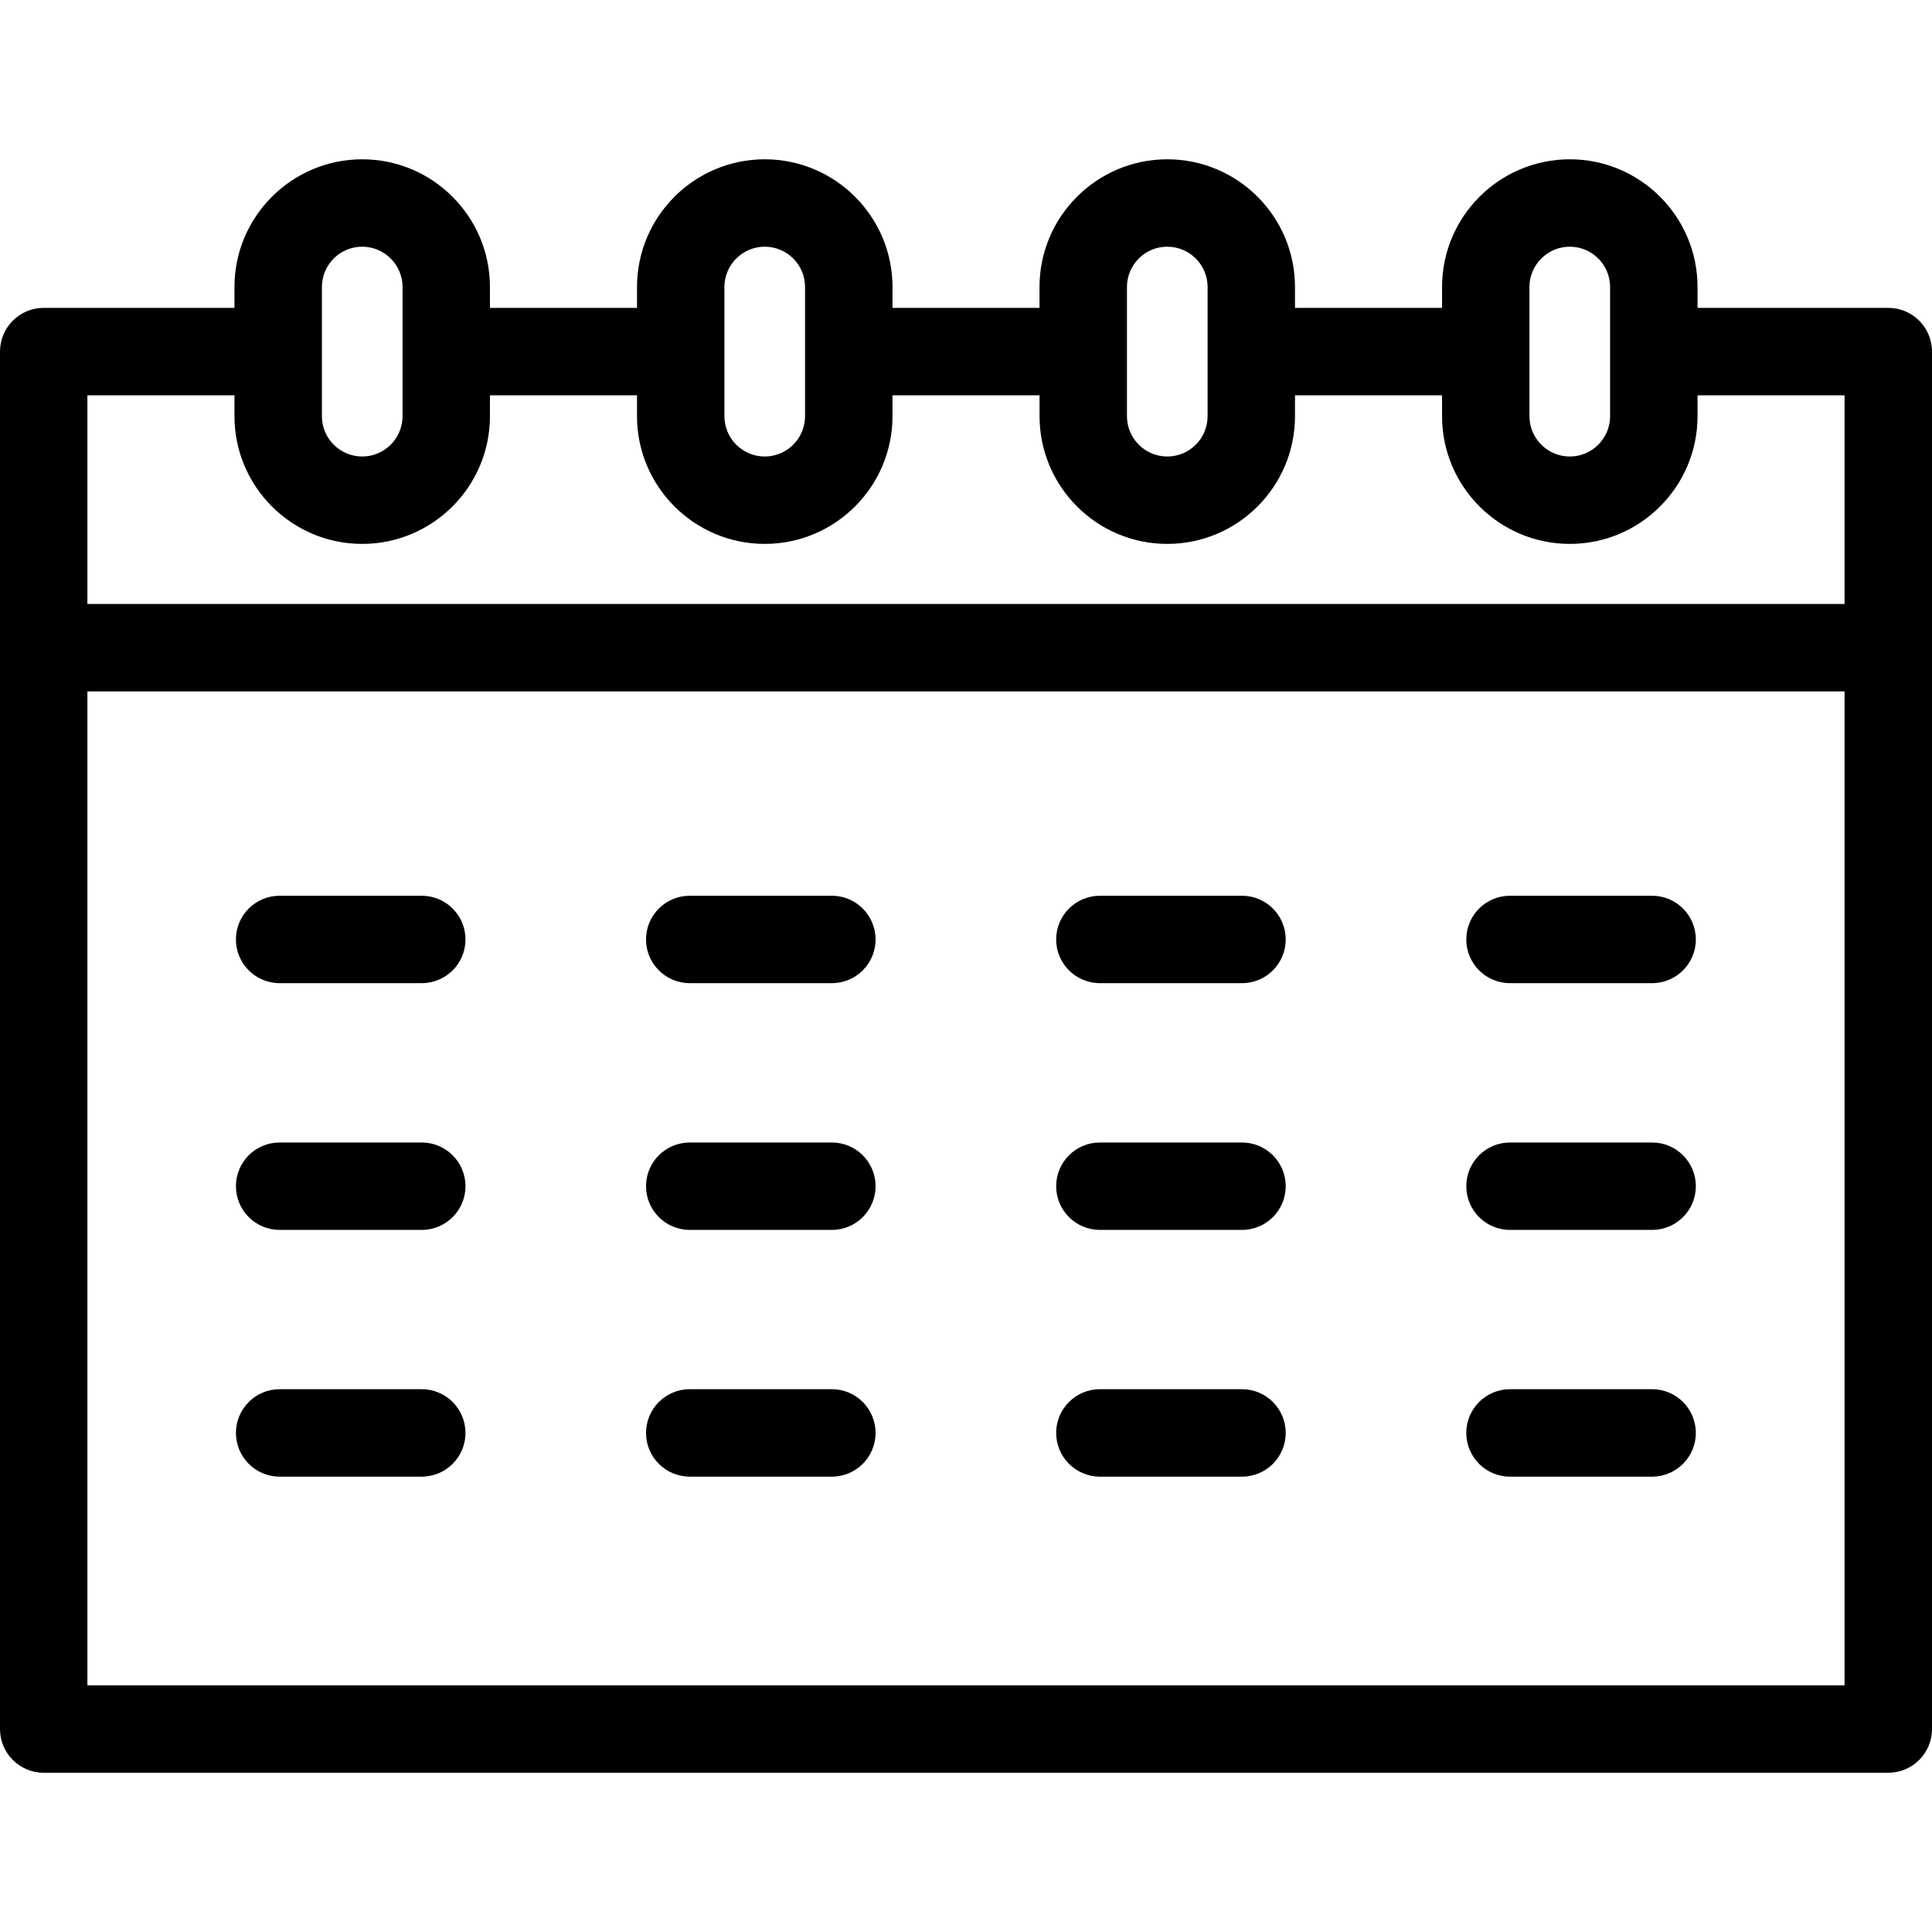 <svg width="35px" height="35px" viewBox="0 0 42 42" fill="none">
<g clip-path="url(#clip0_126_133)">
<path d="M41.05 6.693H36.903V6.24C36.903 4.708 35.657 3.463 34.126 3.463C32.595 3.463 31.349 4.708 31.349 6.24V6.693H28.152V6.24C28.152 4.708 26.907 3.463 25.375 3.463C23.844 3.463 22.598 4.708 22.598 6.24V6.693H19.402V6.24C19.402 4.708 18.156 3.463 16.625 3.463C15.094 3.463 13.848 4.708 13.848 6.24V6.693H10.651V6.24C10.651 4.708 9.405 3.463 7.874 3.463C6.343 3.463 5.097 4.708 5.097 6.24V6.693H0.95C0.425 6.693 0 7.119 0 7.643V37.587C0 38.112 0.425 38.538 0.95 38.538H41.05C41.575 38.538 42 38.112 42 37.587V7.643C42 7.119 41.575 6.693 41.05 6.693ZM34.126 5.363C34.609 5.363 35.002 5.756 35.002 6.239V9.047C35.002 9.531 34.609 9.924 34.126 9.924C33.643 9.924 33.249 9.531 33.249 9.047V7.644C33.249 7.644 33.249 7.644 33.249 7.643C33.249 7.643 33.249 7.643 33.249 7.642V6.239C33.249 5.756 33.643 5.363 34.126 5.363ZM25.375 5.363C25.859 5.363 26.252 5.756 26.252 6.239V9.047C26.252 9.531 25.859 9.924 25.375 9.924C24.892 9.924 24.499 9.531 24.499 9.047V7.644C24.499 7.644 24.499 7.644 24.499 7.643C24.499 7.643 24.499 7.643 24.499 7.642V6.239C24.499 5.756 24.892 5.363 25.375 5.363ZM15.748 6.239C15.748 5.756 16.141 5.363 16.625 5.363C17.108 5.363 17.501 5.756 17.501 6.239V7.643C17.501 7.643 17.501 7.643 17.501 7.643C17.501 7.644 17.501 7.644 17.501 7.644V9.047C17.501 9.531 17.108 9.924 16.625 9.924C16.141 9.924 15.748 9.531 15.748 9.047V6.239ZM7.874 5.363C8.357 5.363 8.751 5.756 8.751 6.239V9.047C8.751 9.531 8.357 9.924 7.874 9.924C7.391 9.924 6.998 9.531 6.998 9.047V7.644C6.998 7.644 6.998 7.644 6.998 7.643C6.998 7.643 6.998 7.643 6.998 7.642V6.239C6.998 5.756 7.391 5.363 7.874 5.363ZM5.097 8.594V9.047C5.097 10.579 6.343 11.824 7.874 11.824C9.405 11.824 10.651 10.579 10.651 9.047V8.594H13.848V9.047C13.848 10.579 15.094 11.824 16.625 11.824C18.156 11.824 19.402 10.579 19.402 9.047V8.594H22.599V9.047C22.599 10.579 23.844 11.824 25.375 11.824C26.907 11.824 28.152 10.579 28.152 9.047V8.594H31.349V9.047C31.349 10.579 32.595 11.824 34.126 11.824C35.657 11.824 36.903 10.579 36.903 9.047V8.594H40.099V13.13H1.9V8.594H5.097ZM1.9 36.637V15.03H40.099V36.637H1.9Z" fill="black"/>
<path d="M9.168 19.473H6.079C5.554 19.473 5.129 19.898 5.129 20.423C5.129 20.948 5.554 21.373 6.079 21.373H9.168C9.693 21.373 10.119 20.948 10.119 20.423C10.119 19.898 9.693 19.473 9.168 19.473Z" fill="black"/>
<path d="M18.084 19.473H14.995C14.47 19.473 14.044 19.898 14.044 20.423C14.044 20.948 14.47 21.373 14.995 21.373H18.084C18.609 21.373 19.034 20.948 19.034 20.423C19.034 19.898 18.609 19.473 18.084 19.473Z" fill="black"/>
<path d="M27 19.473H23.911C23.386 19.473 22.96 19.898 22.96 20.423C22.96 20.948 23.386 21.373 23.911 21.373H27C27.525 21.373 27.95 20.948 27.95 20.423C27.95 19.898 27.525 19.473 27 19.473Z" fill="black"/>
<path d="M35.916 19.473H32.826C32.301 19.473 31.876 19.898 31.876 20.423C31.876 20.948 32.301 21.373 32.826 21.373H35.916C36.44 21.373 36.866 20.948 36.866 20.423C36.866 19.898 36.44 19.473 35.916 19.473Z" fill="black"/>
<path d="M9.168 24.837H6.079C5.554 24.837 5.129 25.262 5.129 25.787C5.129 26.312 5.554 26.737 6.079 26.737H9.168C9.693 26.737 10.119 26.312 10.119 25.787C10.119 25.262 9.693 24.837 9.168 24.837Z" fill="black"/>
<path d="M18.084 24.837H14.995C14.47 24.837 14.044 25.262 14.044 25.787C14.044 26.312 14.47 26.737 14.995 26.737H18.084C18.609 26.737 19.034 26.312 19.034 25.787C19.034 25.262 18.609 24.837 18.084 24.837Z" fill="black"/>
<path d="M27 24.837H23.911C23.386 24.837 22.96 25.262 22.96 25.787C22.96 26.312 23.386 26.737 23.911 26.737H27C27.525 26.737 27.95 26.312 27.95 25.787C27.95 25.262 27.525 24.837 27 24.837Z" fill="black"/>
<path d="M35.916 24.837H32.826C32.301 24.837 31.876 25.262 31.876 25.787C31.876 26.312 32.301 26.737 32.826 26.737H35.916C36.44 26.737 36.866 26.312 36.866 25.787C36.866 25.262 36.44 24.837 35.916 24.837Z" fill="black"/>
<path d="M9.168 30.2H6.079C5.554 30.2 5.129 30.626 5.129 31.151C5.129 31.675 5.554 32.101 6.079 32.101H9.168C9.693 32.101 10.119 31.675 10.119 31.151C10.119 30.626 9.693 30.2 9.168 30.2Z" fill="black"/>
<path d="M18.084 30.2H14.995C14.47 30.2 14.044 30.626 14.044 31.151C14.044 31.675 14.47 32.101 14.995 32.101H18.084C18.609 32.101 19.034 31.675 19.034 31.151C19.034 30.626 18.609 30.2 18.084 30.2Z" fill="black"/>
<path d="M27 30.2H23.911C23.386 30.2 22.96 30.626 22.96 31.151C22.96 31.675 23.386 32.101 23.911 32.101H27C27.525 32.101 27.95 31.675 27.95 31.151C27.95 30.626 27.525 30.2 27 30.2Z" fill="black"/>
<path d="M35.916 30.2H32.826C32.301 30.2 31.876 30.626 31.876 31.151C31.876 31.675 32.301 32.101 32.826 32.101H35.916C36.44 32.101 36.866 31.675 36.866 31.151C36.866 30.626 36.44 30.2 35.916 30.2Z" fill="black"/>
</g>
</svg>
